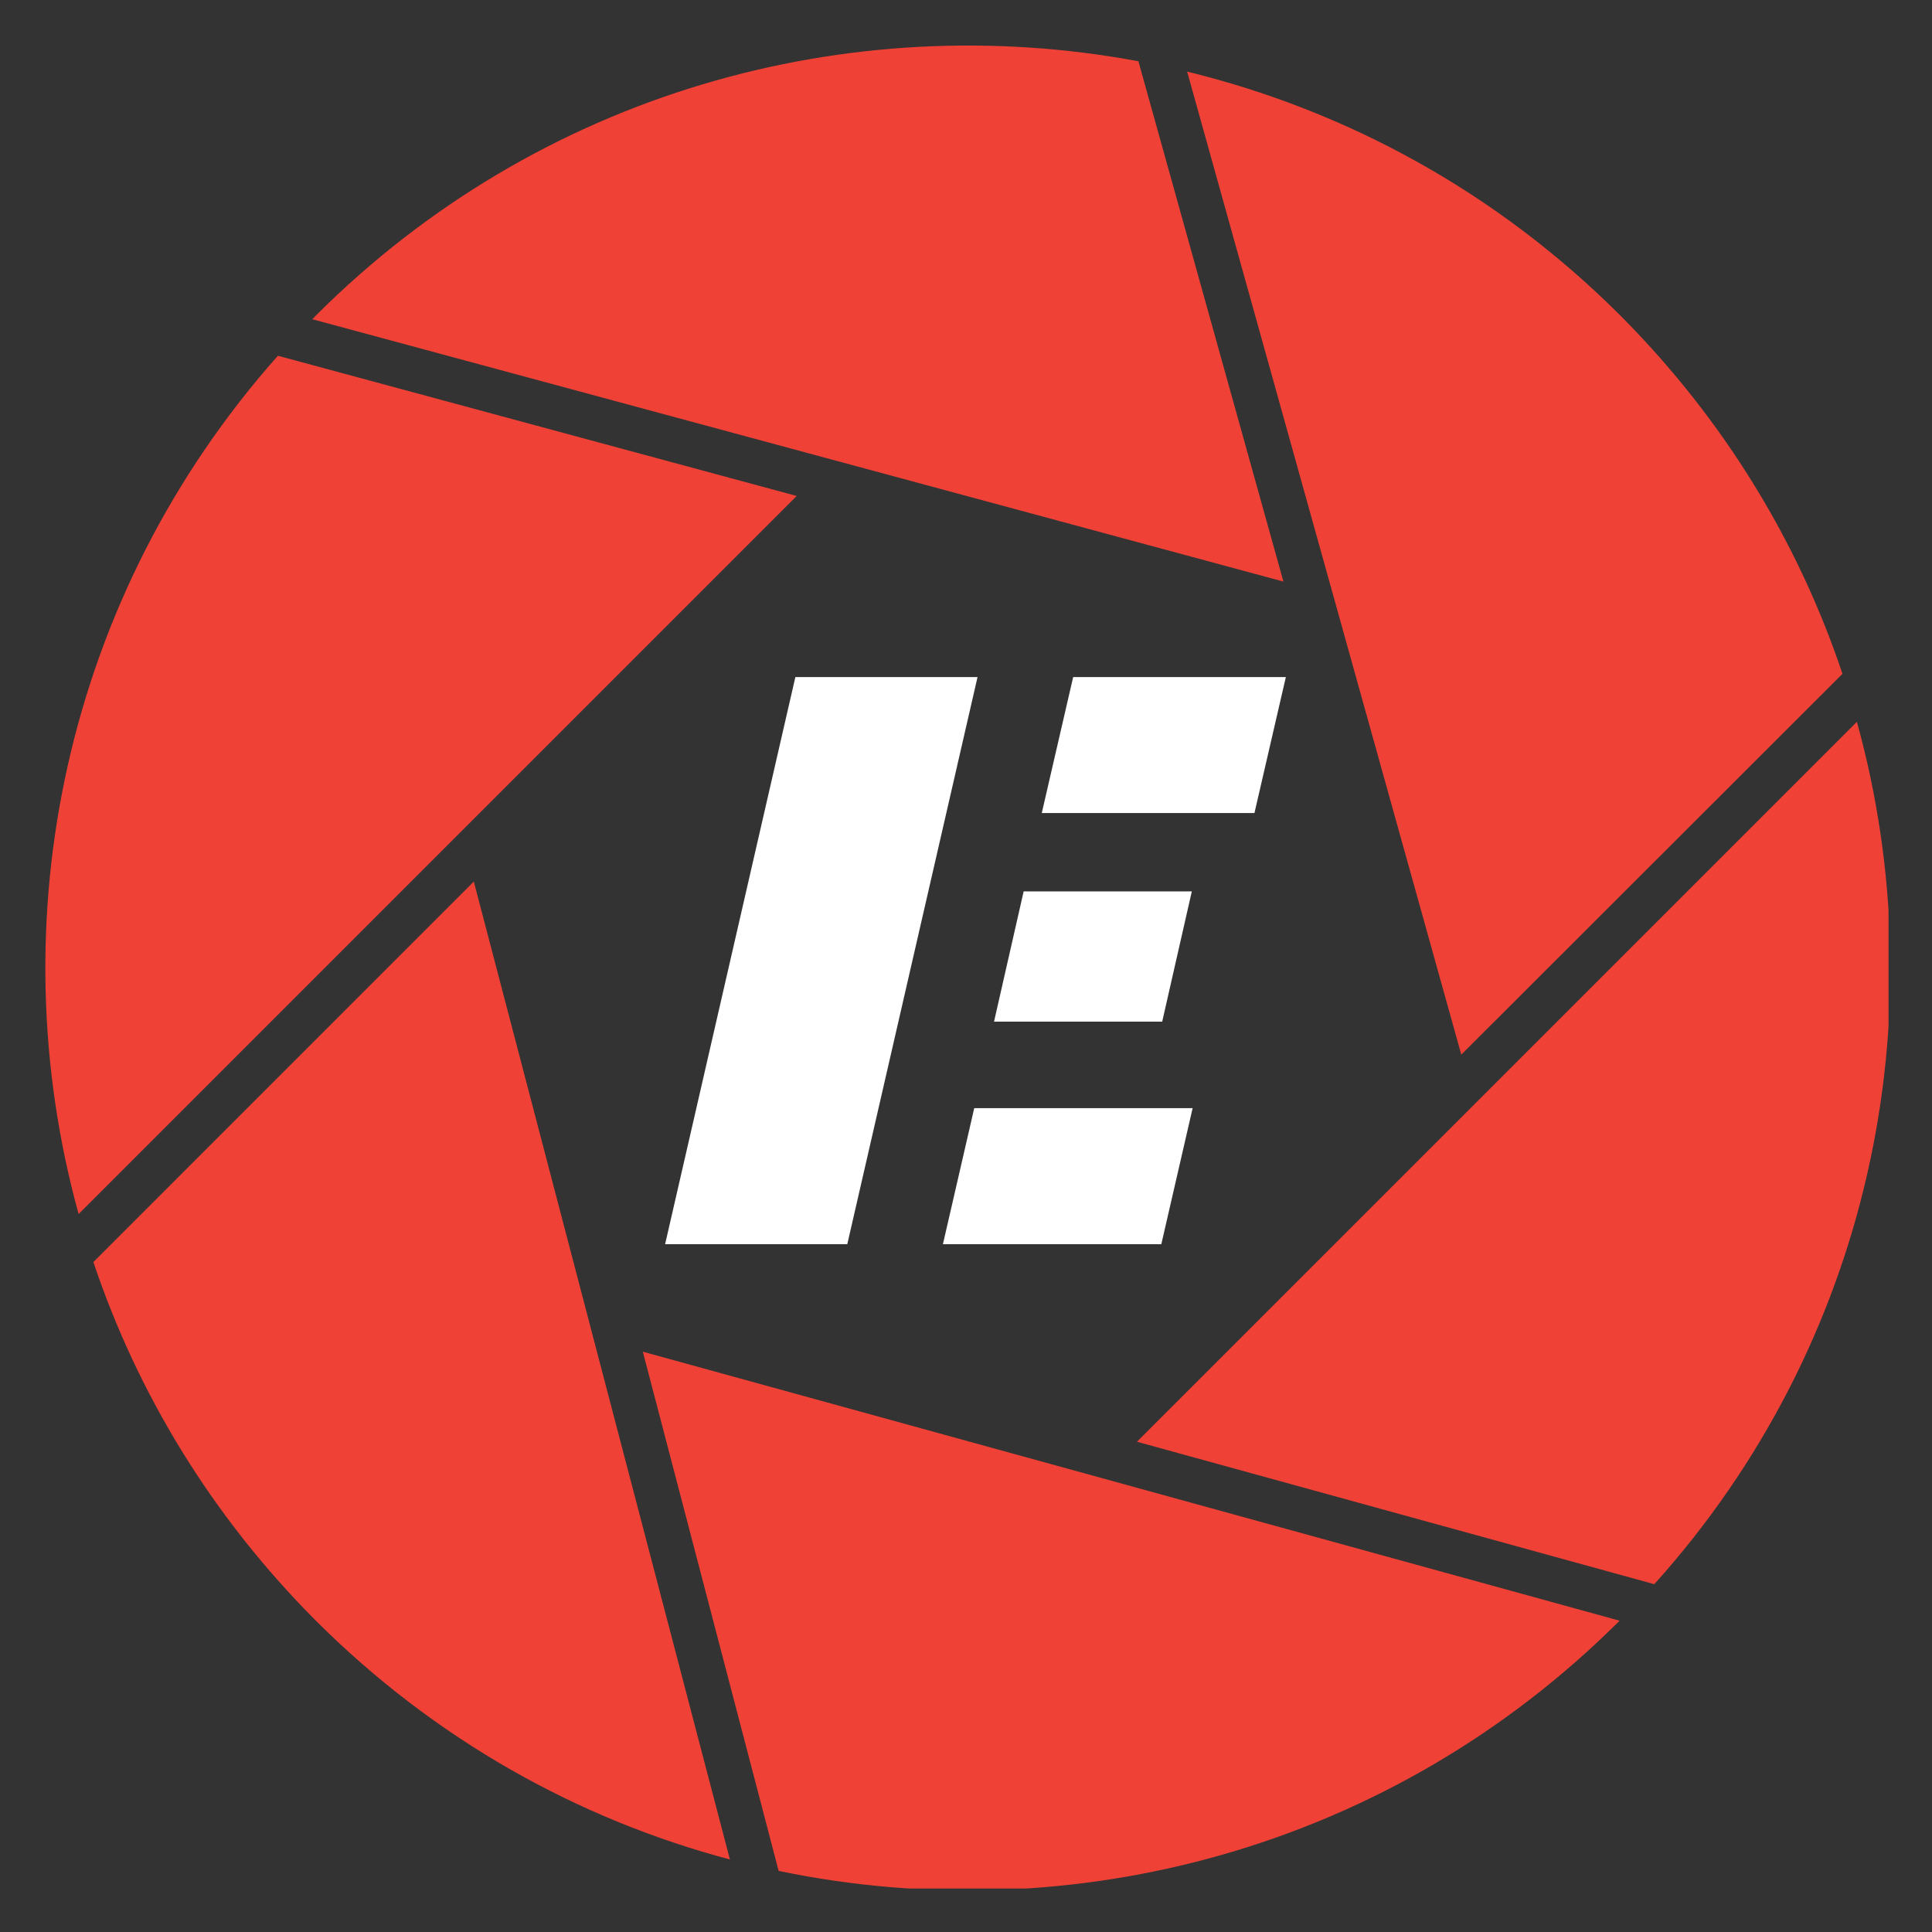 <?xml version="1.0" encoding="UTF-8"?>
<svg xmlns="http://www.w3.org/2000/svg" xmlns:xlink="http://www.w3.org/1999/xlink" width="375pt" height="375pt" viewBox="0 0 375 375" version="1.2">
<rect x="0" y="0" width="375" height="375" fill="#333333" stroke="none"/>
<defs>
<g>
<symbol overflow="visible" id="glyph0-0">
<path style="stroke:none;" d="M 13.109 -112 L 93.109 -112 L 67.203 0 L -12.797 0 Z M 78.391 -104 L 24 -104 L 41.75 -63.203 Z M 62.719 -15.203 L 81.594 -96.797 L 44.953 -56 Z M 56.312 -8 L 38.562 -48.797 L 1.922 -8 Z M -1.281 -15.203 L 35.359 -56 L 17.594 -96.797 Z M -1.281 -15.203 "/>
</symbol>
<symbol overflow="visible" id="glyph0-1">
<path style="stroke:none;" d="M 34.719 0 L -0.641 0 L 24.641 -110.078 L 60 -110.078 Z M 53.281 0 L 59.359 -26.406 L 101.75 -26.406 L 95.672 0 Z M 78.562 -110.078 L 119.844 -110.078 L 113.75 -83.688 L 72.469 -83.688 Z M 63.203 -43.203 L 68.953 -68.484 L 101.594 -68.484 L 95.844 -43.203 Z M 63.203 -43.203 "/>
</symbol>
</g>
<clipPath id="clip1">
  <path d="M 60 8.812 L 250 8.812 L 250 113 L 60 113 Z M 60 8.812 "/>
</clipPath>
<clipPath id="clip2">
  <path d="M 8.812 69 L 155 69 L 155 236 L 8.812 236 Z M 8.812 69 "/>
</clipPath>
<clipPath id="clip3">
  <path d="M 220 140 L 366.562 140 L 366.562 308 L 220 308 Z M 220 140 "/>
</clipPath>
<clipPath id="clip4">
  <path d="M 124 262 L 315 262 L 315 366.562 L 124 366.562 Z M 124 262 "/>
</clipPath>
</defs>
<g id="surface1">
<g clip-path="url(#clip1)" clip-rule="nonzero">
<path style=" stroke:none;fill-rule:nonzero;fill:rgb(93.729%,25.49%,21.179%);fill-opacity:1;" d="M 249.113 112.883 L 220.965 11.891 C 164.883 1.434 104.719 17.836 61.312 61.242 C 61.098 61.457 60.883 61.742 60.598 61.957 Z M 249.113 112.883 "/>
</g>
<g clip-path="url(#clip2)" clip-rule="nonzero">
<path style=" stroke:none;fill-rule:nonzero;fill:rgb(93.729%,25.49%,21.179%);fill-opacity:1;" d="M 154.641 96.266 L 53.938 69.051 C 12.465 115.75 -0.426 178.777 15.258 235.648 Z M 154.641 96.266 "/>
</g>
<path style=" stroke:none;fill-rule:nonzero;fill:rgb(93.729%,25.49%,21.179%);fill-opacity:1;" d="M 357.625 130.789 C 349.102 105.363 334.707 81.512 314.508 61.242 C 290.441 37.176 261.219 21.418 230.422 13.898 L 283.637 204.707 Z M 357.625 130.789 "/>
<g clip-path="url(#clip3)" clip-rule="nonzero">
<path style=" stroke:none;fill-rule:nonzero;fill:rgb(93.729%,25.49%,21.179%);fill-opacity:1;" d="M 220.68 279.84 L 321.098 307.488 C 363.141 260.789 376.25 197.258 360.422 140.102 Z M 220.68 279.84 "/>
</g>
<g clip-path="url(#clip4)" clip-rule="nonzero">
<path style=" stroke:none;fill-rule:nonzero;fill:rgb(93.729%,25.49%,21.179%);fill-opacity:1;" d="M 124.773 262.363 L 151.133 363.141 C 208.215 375.031 270.027 358.844 314.363 314.578 Z M 124.773 262.363 "/>
</g>
<path style=" stroke:none;fill-rule:nonzero;fill:rgb(93.729%,25.49%,21.179%);fill-opacity:1;" d="M 18.125 244.961 C 26.648 270.387 41.043 294.238 61.242 314.508 C 84.375 337.645 112.238 353.113 141.676 360.922 L 91.969 171.113 Z M 18.125 244.961 "/>
<g style="fill:rgb(100%,100%,100%);fill-opacity:1;">
  <use xlink:href="#glyph0-1" x="129.738" y="241.5"/>
</g>
</g>
</svg>
